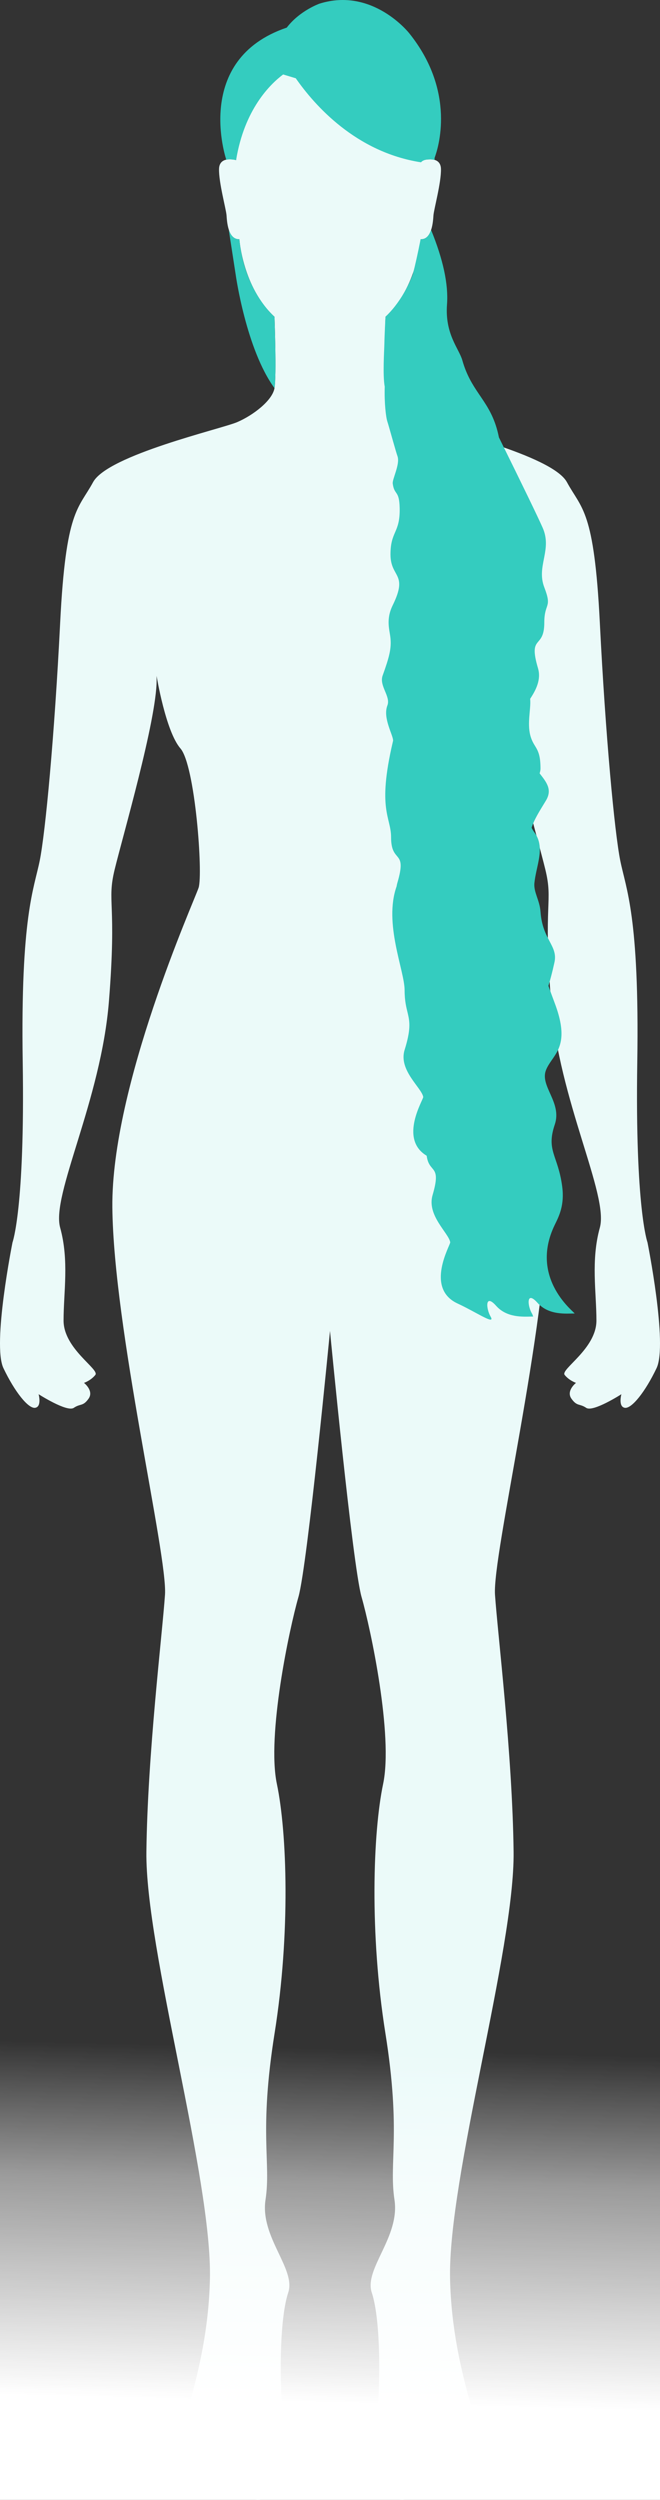 <?xml version="1.0" encoding="UTF-8"?>
<svg width="431px" height="1631px" viewBox="0 0 431 1631" version="1.1" xmlns="http://www.w3.org/2000/svg" xmlns:xlink="http://www.w3.org/1999/xlink">
    <rect x="0" y="0" width="431" height="1631" fill="#333333" stroke="none"/>
    <title>Illustration</title>
    <defs>
        <linearGradient x1="52.112%" y1="13.905%" x2="50%" y2="81.299%" id="linearGradient-1">
            <stop stop-color="#FFFFFF" stop-opacity="0" offset="0%"></stop>
            <stop stop-color="#FFFFFF" stop-opacity="0.506" offset="37.316%"></stop>
            <stop stop-color="#FFFFFF" offset="100%"></stop>
        </linearGradient>
    </defs>
    <g id="Page-1" stroke="none" stroke-width="1" fill="none" fill-rule="evenodd">
        <g id="Quiz_page_q9_13_Classic_length_1920" transform="translate(-617, -364)">
            <g id="Illustration" transform="translate(617, 364)">
                <path d="M14.84,693.046 C13.359,597.693 22.245,579.954 25.953,561.475 C29.66,542.996 35.583,480.168 39.29,406.25 C42.998,332.335 51.143,332.335 60.777,314.596 C70.41,296.855 144.501,279.853 154.88,275.42 C165.254,270.984 177.845,261.377 179.26,253.245 C180.675,245.113 179.26,206.678 179.26,206.678 C158.449,187.457 156.312,156.042 156.312,156.042 C148.933,156.534 148.197,144.514 147.949,140.59 C147.703,136.665 142.787,119.004 143.035,110.173 C143.281,101.343 154.18,104.464 154.18,104.464 C154.18,34.907 190.279,28 215.498,28 C240.719,28 276.818,34.907 276.818,104.464 C276.818,104.464 287.714,101.343 287.962,110.173 C288.213,119.004 283.297,136.665 283.049,140.59 C282.801,144.514 282.062,156.534 274.685,156.042 C274.685,156.042 272.551,187.457 251.74,206.678 C251.74,206.678 250.322,245.113 251.74,253.245 C253.155,261.377 265.743,270.984 276.12,275.42 C286.494,279.853 360.588,296.855 370.223,314.596 C379.855,332.335 388,332.335 391.707,406.25 C395.415,480.168 401.337,542.996 405.045,561.475 C408.752,579.954 417.641,597.693 416.158,693.046 C414.677,788.396 422.829,810.573 422.829,810.573 C422.829,810.573 436.169,877.098 428.759,892.618 C421.346,908.143 412.455,919.229 408.011,918.492 C403.564,917.752 405.786,909.625 405.786,909.625 C405.786,909.625 387.268,921.516 382.821,918.528 C378.374,915.535 376.889,917.752 373.189,912.579 C369.483,907.405 376.152,902.23 376.152,902.23 C376.152,902.23 371.706,900.75 368.742,897.054 C365.776,893.36 389.49,880.055 389.49,861.574 C389.49,843.097 385.785,822.402 391.712,800.966 C397.637,779.529 365.037,718.18 359.849,653.132 C354.663,588.086 361.334,588.821 356.146,567.386 C350.958,545.953 328.731,469.819 328.731,443.948 L328.731,440.991 C328.731,440.991 322.804,477.211 313.169,488.298 C303.534,499.386 298.346,570.345 301.312,579.214 C304.278,588.086 358.37,708.568 357.626,787.659 C356.885,866.749 321.479,1014.582 323.251,1040.455 C325.021,1066.324 334.661,1144.677 335.398,1208.243 C336.134,1271.809 292.426,1421.121 293.907,1486.906 C295.387,1552.689 320.582,1594.822 313.169,1606.651 C305.759,1618.479 282.055,1625.867 273.9,1625.867 C273.9,1625.867 267.97,1633.257 257.599,1630.303 C247.227,1627.349 244.261,1602.21 246.483,1574.867 C248.708,1547.521 247.969,1511.298 242.781,1495.778 C237.592,1480.254 261.302,1459.556 257.599,1435.162 C253.894,1410.772 262.048,1391.554 251.672,1326.513 C241.298,1261.463 243.529,1195.678 250.193,1163.893 C256.855,1132.107 242.042,1062.625 236.112,1041.932 C230.182,1021.232 215.498,868.314 215.498,868.314 C215.498,868.314 200.815,1021.232 194.886,1041.932 C188.954,1062.625 174.143,1132.107 180.807,1163.893 C187.471,1195.678 189.702,1261.463 179.324,1326.513 C168.95,1391.554 177.101,1410.772 173.399,1435.162 C169.696,1459.556 193.405,1480.254 188.217,1495.778 C183.029,1511.298 182.29,1547.521 184.514,1574.867 C186.736,1602.21 183.773,1627.349 173.399,1630.303 C163.027,1633.257 157.097,1625.867 157.097,1625.867 C148.943,1625.867 125.239,1618.479 117.828,1606.651 C110.418,1594.822 135.61,1552.689 137.091,1486.906 C138.572,1421.121 94.861,1271.809 95.6,1208.243 C96.339,1144.677 105.976,1066.324 107.746,1040.455 C109.518,1014.582 74.113,866.749 73.371,787.659 C72.63,708.568 126.719,588.086 129.683,579.214 C132.649,570.345 127.461,499.386 117.828,488.298 C108.196,477.211 102.269,440.991 102.269,440.991 L102.269,443.948 C102.269,469.819 80.04,545.953 74.852,567.386 C69.664,588.821 76.337,588.086 71.147,653.132 C65.961,718.18 33.358,779.529 39.286,800.966 C45.21,822.402 41.51,843.097 41.51,861.574 C41.51,880.055 65.222,893.36 62.256,897.054 C59.292,900.75 54.845,902.23 54.845,902.23 C54.845,902.23 61.514,907.405 57.811,912.579 C54.109,917.752 52.623,915.535 48.177,918.528 C43.732,921.516 25.211,909.625 25.211,909.625 C25.211,909.625 27.433,917.752 22.989,918.492 C18.542,919.229 9.649,908.143 2.241,892.618 C-5.169,877.098 8.171,810.573 8.171,810.573 C8.171,810.573 16.32,788.396 14.84,693.046 Z" id="Fill-" fill="#EBFAF9"></path>
                <rect id="Rectangle" fill="url(#linearGradient-1)" x="0" y="1290" width="431" height="341"></rect>
                <path d="M281.512,150.025 C289.419,169.378 292.886,185.561 291.913,198.573 C290.454,218.092 299.746,227.402 301.921,235.079 C304.631,244.663 308.575,250.889 312.565,256.803 L313.29,257.876 C313.411,258.054 313.532,258.232 313.653,258.411 L314.377,259.48 C318.714,265.905 322.89,272.508 325.359,283.245 C325.53,283.992 325.681,284.702 325.812,285.376 C341.607,317.333 351.126,336.977 354.368,344.308 C357.442,351.255 356.593,357.285 355.461,363.208 L355.259,364.252 C354.072,370.338 352.811,376.359 355.444,383.195 C360.786,397.064 355.444,393.055 355.444,406.183 C355.444,424 344.7,413.537 351.333,436 C353.523,443.418 349.941,450.278 346.201,455.933 C346.221,456.191 346.24,456.445 346.259,456.697 C346.675,462.511 344.262,471.839 346.259,479.603 C348.544,488.493 352.97,487.148 352.97,501.542 C352.97,502.355 352.753,503.375 352.393,504.567 C356.963,510.442 360.819,515.212 356.473,522.382 C352.244,529.357 348.979,534.35 347.154,540.028 C347.655,541.074 348.264,542.096 348.992,543.088 C353.562,549.31 352.874,556.053 351.425,563.148 L351.251,563.984 C350.957,565.38 350.64,566.79 350.334,568.212 L350.153,569.067 C349.673,571.349 349.24,573.662 348.992,576 C348.346,582.102 352.439,587.244 352.97,594.834 C354.247,613.209 364.46,616.937 362.086,627.83 C360.625,634.538 359.28,639.393 358.144,643.222 C359.416,646.813 360.8,650.599 362.298,654.578 C370.111,675.333 365.954,683.388 361.442,690.026 L361.06,690.584 L361.06,690.584 L360.678,691.137 C360.614,691.228 360.551,691.32 360.487,691.412 L360.108,691.959 C358.723,693.963 357.413,695.939 356.525,698.22 C352.454,708.681 367.145,719.289 362.298,733.644 C356.486,750.856 364.386,753.577 367.115,773.973 C368.768,786.331 365.029,793.483 362.298,799.092 C344.944,834.742 376.382,856.955 375.196,856.955 C369.879,856.955 358.429,858.314 351,850 C343.571,841.686 344.411,851.933 347.354,856.955 C347.748,857.627 347.936,858.113 347.943,858.438 C348.19,858.772 348.286,858.948 348.196,858.948 C347.966,858.948 347.725,858.95 347.473,858.954 C347.399,858.963 347.316,858.965 347.225,858.959 C341.582,859.072 331.004,859.834 324,851.966 C316.571,843.621 317.411,853.906 320.354,858.948 C323.366,864.106 314.342,858.334 304.275,853.134 L303.562,852.769 C302.016,851.978 300.451,851.208 298.907,850.499 C277.166,840.508 294.271,812.115 294.01,810.498 C293.037,804.473 278.586,792.973 282.492,779.696 C288.512,759.232 280.219,765.991 278.634,754.046 C260.227,743.029 276.647,717.223 276.384,715.687 C275.356,709.685 260.097,698.228 264.222,685 C268.284,671.972 267.634,666.93 266.372,661.517 L266.239,660.956 C265.342,657.198 264.222,653.127 264.222,646 C264.222,633.278 250.428,602.524 258.99,578.296 C259.099,577.538 259.264,576.772 259.492,576 C266.125,553.537 255.381,564 255.381,546.183 C255.381,533.055 246.179,528.414 256.457,484.308 L256.504,484.1 C256.485,484.096 256.471,484.087 256.464,484.072 C256.492,484.037 256.517,483.999 256.54,483.959 L256.457,484.308 C256.539,483.956 256.622,483.604 256.706,483.252 C256.818,479.639 249.797,468.461 252.981,460.254 C255.288,454.309 247.44,447.507 249.884,440.734 C254.303,428.485 255.607,423.13 255.002,416.497 C254.503,411.022 251.795,404.38 256.464,394.866 C266.787,373.829 255.002,377.089 255.002,361.74 C255.002,354.372 256.461,350.89 257.941,347.449 L258.188,346.876 C259.707,343.332 261.164,339.607 261,331.526 C260.875,325.366 259.968,323.404 258.968,321.878 L258.814,321.646 L258.814,321.646 L258.659,321.418 C257.803,320.169 256.932,318.956 256.464,315.5 C256.071,312.6 261.43,302.799 259.566,297.615 C259.03,296.125 257.814,291.915 256.557,287.498 L256.138,286.022 C254.787,281.262 253.471,276.586 252.981,275.107 C251.986,272.099 250.934,262.843 251.237,252.479 L251.244,252.292 C249.848,244.877 250.922,228.698 251,224.583 C251.128,217.824 251.74,206.678 251.74,206.678 C253.782,204.725 256.081,202.185 257.861,199.901 C262.33,194.168 266.444,187.273 269.613,178.85 C271.159,172.911 272.85,165.308 274.685,156.042 C274.754,156.043 274.819,156.045 274.881,156.046 C274.881,156.043 274.881,156.044 274.882,156.046 C275.156,156.051 275.358,156.05 275.488,156.042 C276.019,156.008 276.417,155.922 276.681,155.846 C277.743,155.543 278.506,154.93 278.992,154.453 C280.04,153.424 280.549,152.299 280.59,152.23 Z M149.391,149.95 C151.666,156.813 156.312,156.042 156.312,156.042 C159.681,190.354 179.26,206.678 179.26,206.678 C179.694,220.089 179.911,230.217 179.911,237.063 L179.91,237.729 C179.902,242.546 179.799,245.857 179.607,249.56 C179.557,250.521 179.442,251.749 179.26,253.245 C160.726,227.925 153.943,179.399 153.943,179.399 L153.943,179.399 Z M208.649,2.377 C243.471,-8.547 267.265,21.724 267.265,21.724 C298.068,60.092 286.074,96.968 283.818,102.945 C283.773,103.556 283.742,104.069 283.742,104.324 C282.739,104.139 281.843,104.04 281.045,104.005 C280.363,104.046 279.689,104.064 279.024,104.063 C275.88,104.412 274.955,105.904 274.955,105.904 C232.331,99.298 205.328,68.547 193.15,51.072 C189.66,50.02 186.909,49.19 184.897,48.584 C176.479,54.874 159.569,71.292 154.18,104.464 L154.147,104.456 C153.769,104.368 150.21,103.569 147.756,104.223 C147.756,104.223 147.744,104.145 147.723,103.994 L147.708,104 L147.708,104 C147.708,104 125.678,38.892 187.259,18.015 C195.752,6.902 208.649,2.377 208.649,2.377 Z" id="Classic-length" fill="#34CCBF"></path>
            </g>
        </g>
    </g>
</svg>